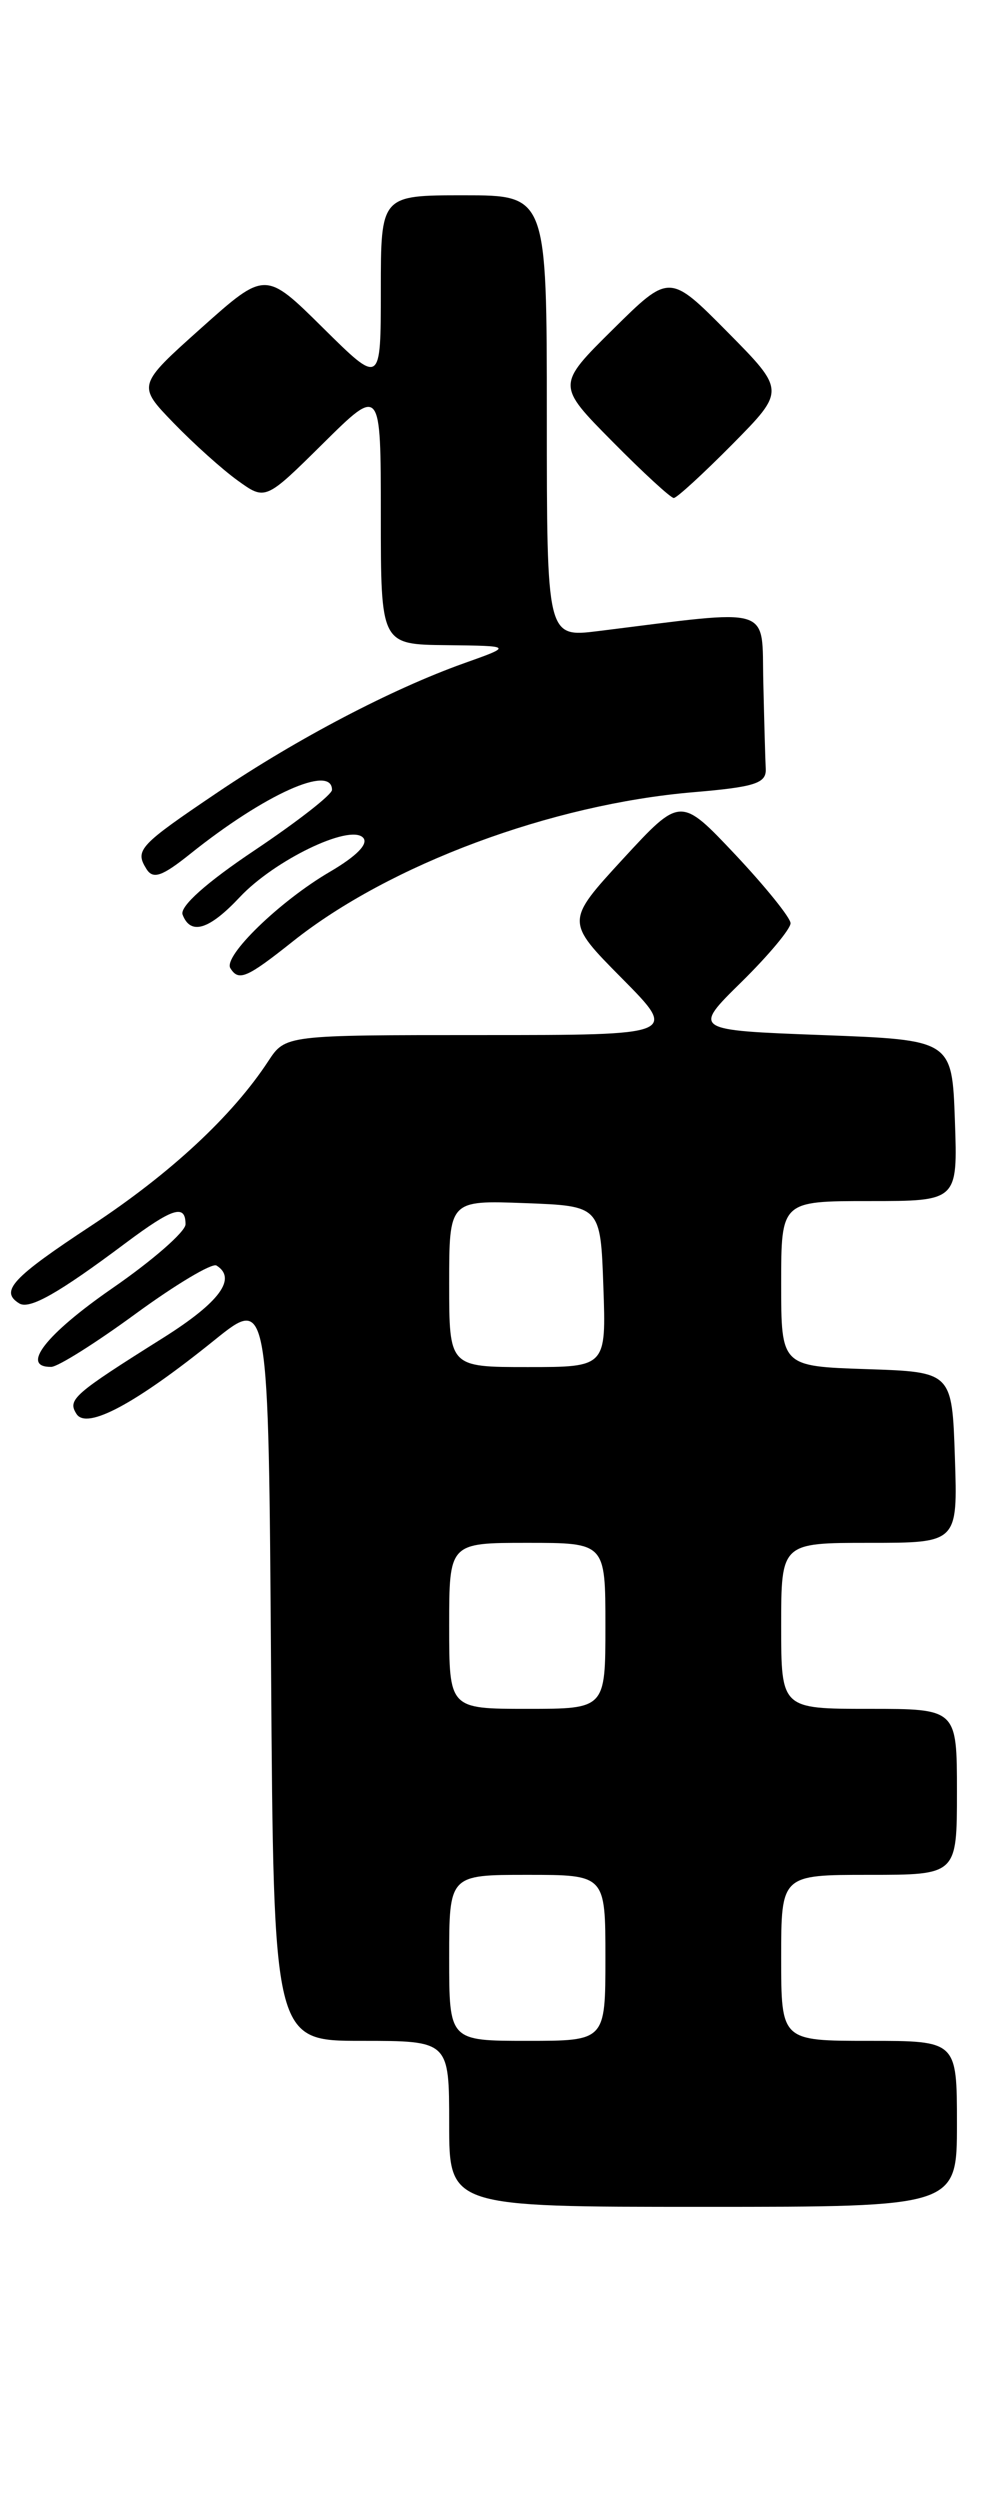 <?xml version="1.0" encoding="UTF-8" standalone="no"?>
<!DOCTYPE svg PUBLIC "-//W3C//DTD SVG 1.1//EN" "http://www.w3.org/Graphics/SVG/1.1/DTD/svg11.dtd" >
<svg xmlns="http://www.w3.org/2000/svg" xmlns:xlink="http://www.w3.org/1999/xlink" version="1.1" viewBox="0 0 102 256">
 <g >
 <path fill="currentColor"
d=" M 98.00 217.50 C 98.00 209.00 98.00 209.00 89.00 209.00 C 80.00 209.00 80.00 209.00 80.00 200.50 C 80.00 192.00 80.00 192.00 89.00 192.00 C 98.00 192.00 98.00 192.00 98.00 183.50 C 98.00 175.00 98.00 175.00 89.00 175.00 C 80.00 175.00 80.00 175.00 80.00 166.50 C 80.00 158.00 80.00 158.00 89.04 158.00 C 98.08 158.00 98.08 158.00 97.79 149.25 C 97.50 140.50 97.50 140.50 88.75 140.21 C 80.00 139.92 80.00 139.92 80.00 131.46 C 80.00 123.00 80.00 123.00 89.04 123.00 C 98.08 123.00 98.08 123.00 97.79 114.75 C 97.50 106.50 97.50 106.50 84.21 106.00 C 70.91 105.50 70.91 105.50 75.96 100.54 C 78.73 97.81 80.98 95.11 80.96 94.54 C 80.94 93.97 78.40 90.82 75.31 87.53 C 69.69 81.57 69.69 81.57 63.80 87.96 C 57.92 94.36 57.92 94.36 63.68 100.18 C 69.44 106.00 69.44 106.00 49.33 106.00 C 29.23 106.00 29.23 106.00 27.48 108.66 C 23.81 114.27 17.47 120.16 9.39 125.49 C 1.23 130.86 -0.04 132.24 1.97 133.48 C 3.02 134.13 5.99 132.45 12.89 127.28 C 17.70 123.69 19.00 123.28 19.00 125.38 C 19.00 126.13 15.63 129.08 11.50 131.93 C 4.67 136.66 2.05 140.03 5.25 139.98 C 5.94 139.97 9.84 137.51 13.92 134.52 C 18.00 131.54 21.71 129.32 22.17 129.60 C 24.29 130.92 22.49 133.36 16.75 136.98 C 7.48 142.81 6.89 143.33 7.84 144.81 C 8.90 146.44 13.90 143.75 22.00 137.21 C 27.50 132.78 27.50 132.78 27.76 170.89 C 28.02 209.00 28.02 209.00 37.01 209.00 C 46.00 209.00 46.00 209.00 46.00 217.50 C 46.00 226.00 46.00 226.00 72.00 226.00 C 98.00 226.00 98.00 226.00 98.00 217.50 Z  M 30.00 96.40 C 39.89 88.53 56.47 82.36 71.00 81.13 C 77.28 80.60 78.49 80.22 78.42 78.75 C 78.37 77.79 78.26 73.79 78.17 69.86 C 77.98 61.92 79.44 62.37 61.25 64.63 C 56.00 65.28 56.00 65.28 56.00 42.64 C 56.00 20.00 56.00 20.00 47.50 20.00 C 39.00 20.00 39.00 20.00 39.00 29.72 C 39.00 39.44 39.00 39.44 33.08 33.58 C 27.17 27.73 27.17 27.73 20.61 33.59 C 14.05 39.46 14.05 39.46 17.77 43.31 C 19.82 45.43 22.78 48.09 24.34 49.21 C 27.18 51.26 27.18 51.26 33.09 45.41 C 39.00 39.56 39.00 39.56 39.00 52.78 C 39.00 66.00 39.00 66.00 45.75 66.07 C 52.50 66.15 52.50 66.15 47.50 67.93 C 40.16 70.55 30.47 75.62 22.32 81.12 C 14.23 86.58 13.79 87.05 14.99 88.98 C 15.67 90.08 16.58 89.77 19.50 87.43 C 27.11 81.34 34.00 78.24 34.00 80.89 C 34.00 81.38 30.44 84.15 26.10 87.06 C 21.15 90.37 18.38 92.84 18.70 93.67 C 19.52 95.81 21.42 95.22 24.56 91.87 C 28.10 88.10 35.78 84.38 37.17 85.77 C 37.79 86.39 36.55 87.66 33.75 89.30 C 28.64 92.29 22.84 97.93 23.59 99.15 C 24.44 100.52 25.26 100.17 30.00 96.40 Z  M 75.00 45.50 C 80.43 40.00 80.43 40.00 74.50 34.00 C 68.56 28.00 68.56 28.00 62.78 33.72 C 57.00 39.44 57.00 39.44 62.72 45.22 C 65.86 48.40 68.69 51.00 69.00 51.00 C 69.31 51.00 72.01 48.52 75.00 45.50 Z  M 46.00 200.50 C 46.00 192.00 46.00 192.00 54.00 192.00 C 62.00 192.00 62.00 192.00 62.00 200.50 C 62.00 209.00 62.00 209.00 54.00 209.00 C 46.00 209.00 46.00 209.00 46.00 200.50 Z  M 46.00 166.50 C 46.00 158.00 46.00 158.00 54.00 158.00 C 62.00 158.00 62.00 158.00 62.00 166.50 C 62.00 175.00 62.00 175.00 54.00 175.00 C 46.00 175.00 46.00 175.00 46.00 166.50 Z  M 46.00 131.46 C 46.00 122.92 46.00 122.92 53.75 123.21 C 61.50 123.50 61.50 123.50 61.79 131.75 C 62.08 140.00 62.08 140.00 54.04 140.00 C 46.00 140.00 46.00 140.00 46.00 131.46 Z "/>
</g>
</svg>